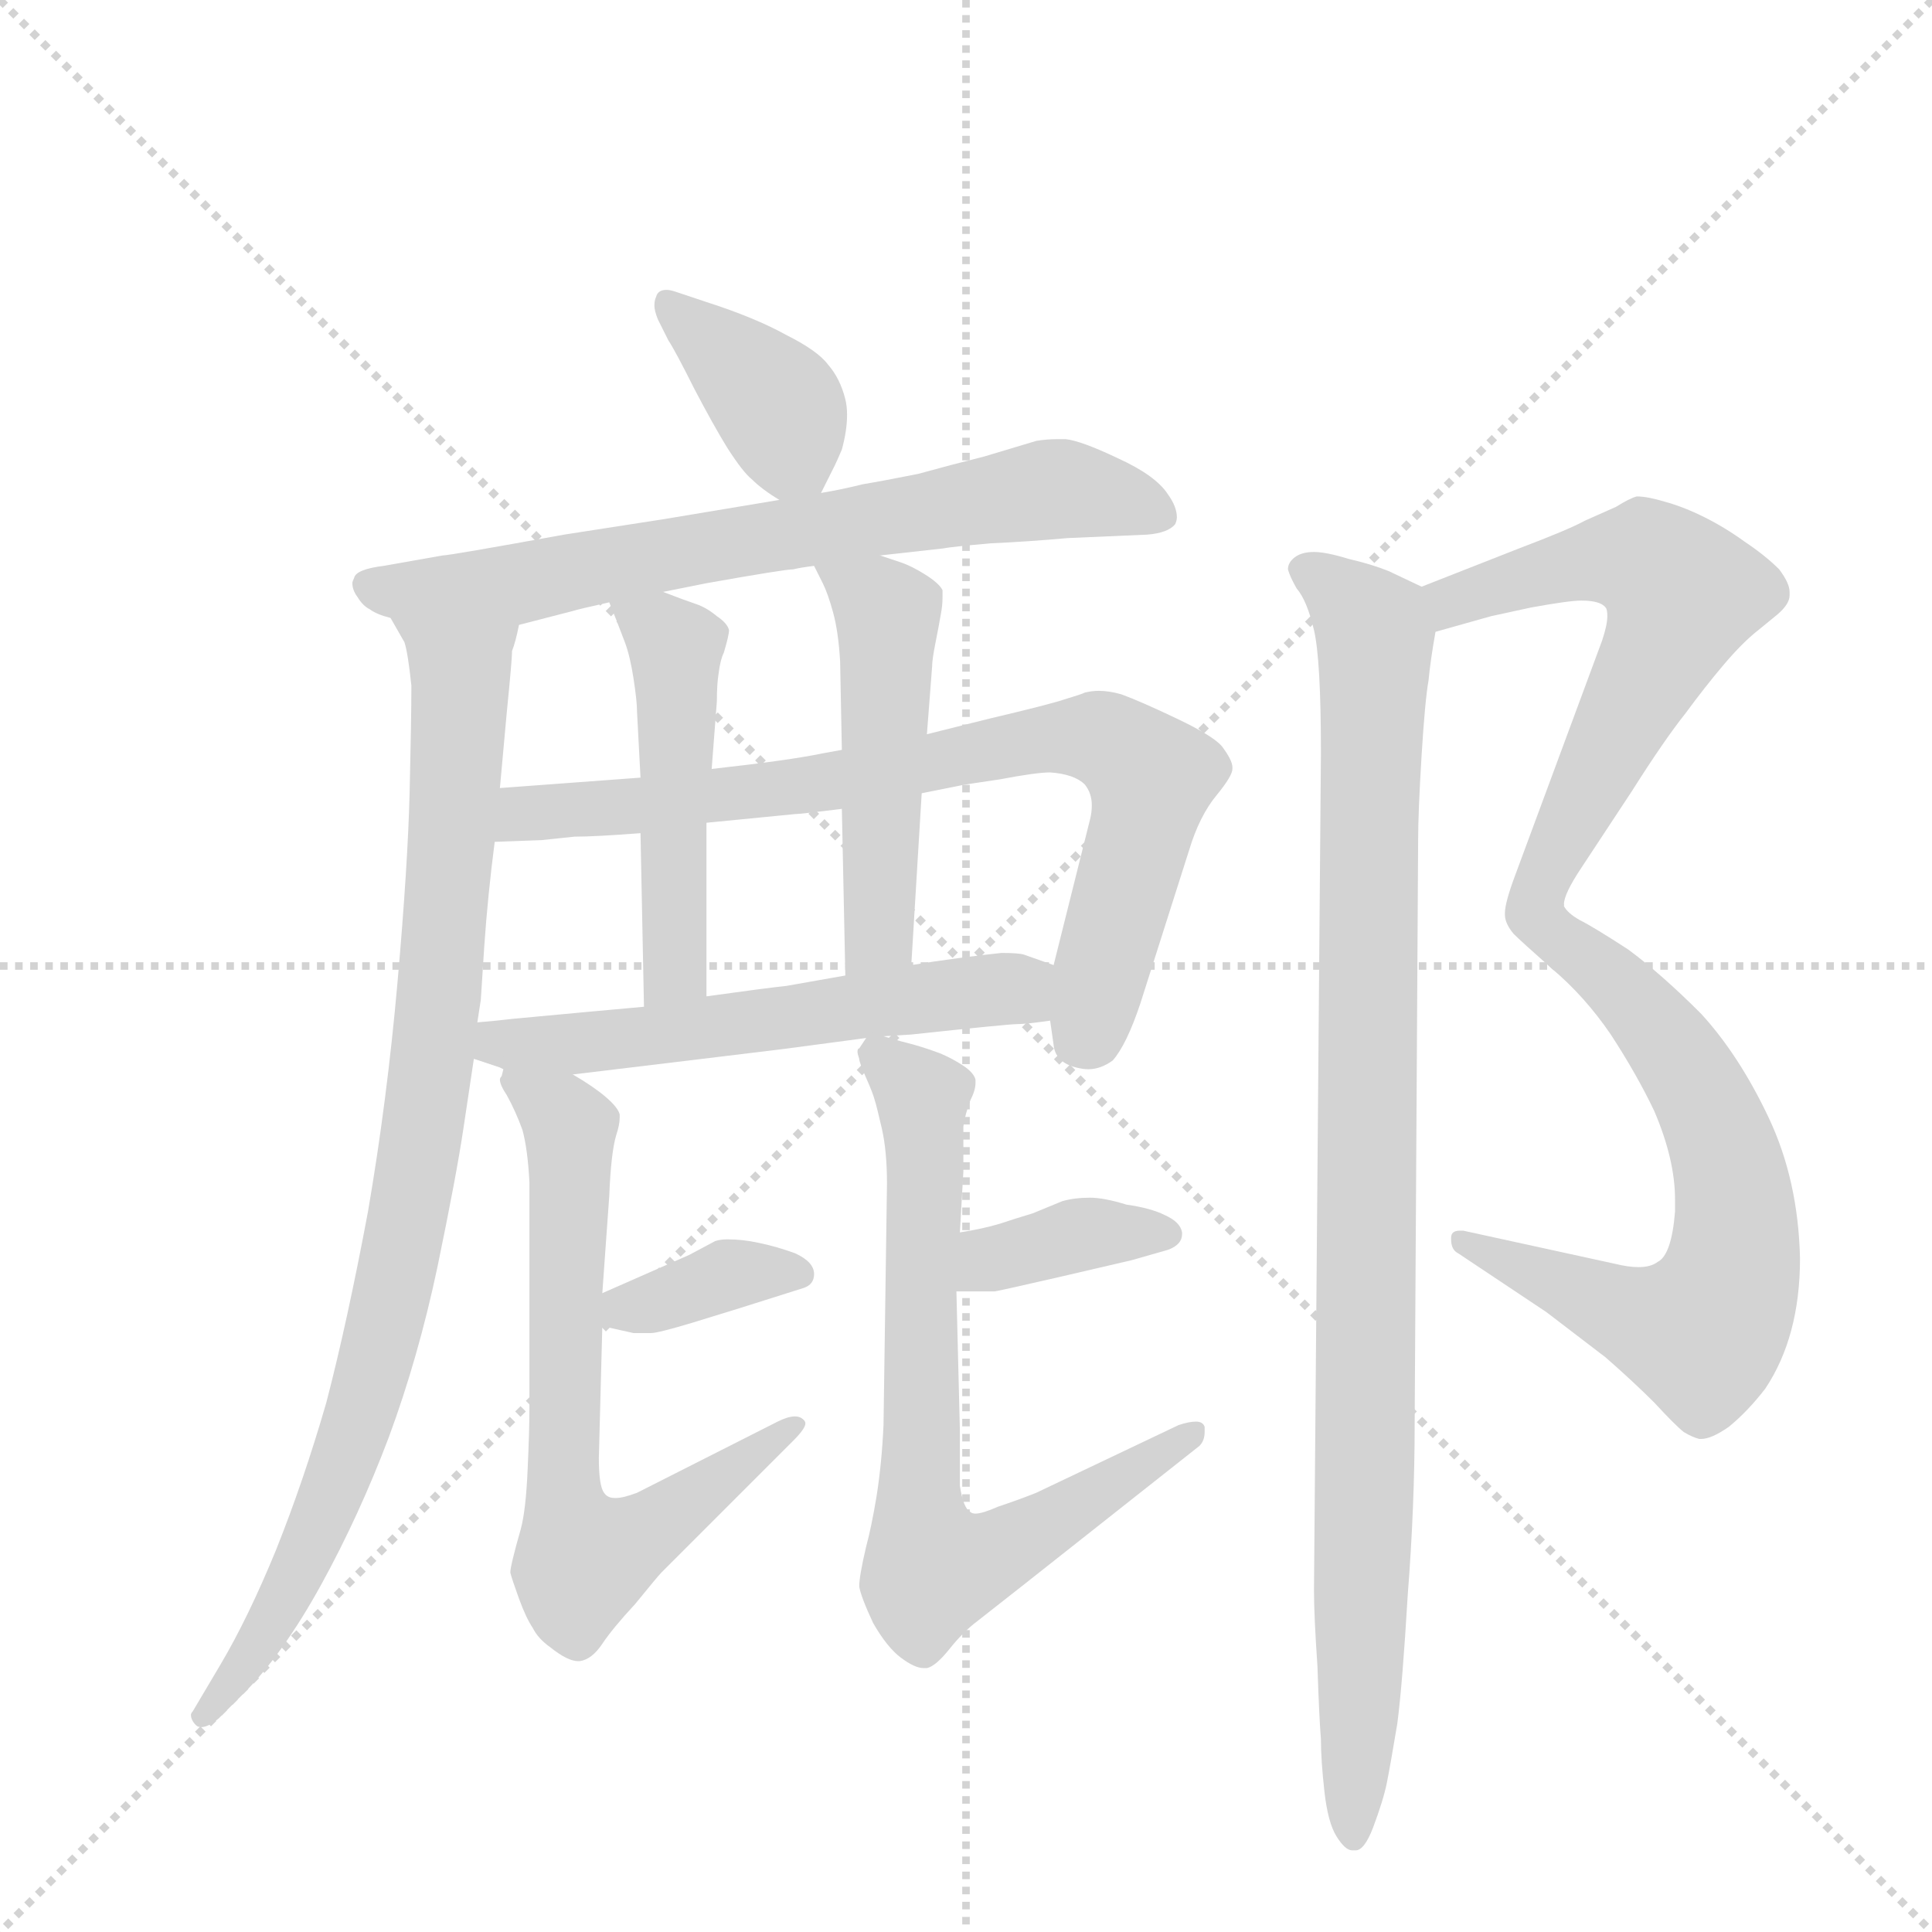 <svg version="1.1" viewBox="0 0 1024 1024" xmlns="http://www.w3.org/2000/svg">
  <g stroke="lightgray" stroke-dasharray="1,1" stroke-width="1" transform="scale(4, 4)">
    <line x1="0" y1="0" x2="256" y2="256"></line>
    <line x1="256" y1="0" x2="0" y2="256"></line>
    <line x1="128" y1="0" x2="128" y2="256"></line>
    <line x1="0" y1="128" x2="256" y2="128"></line>
  </g>
  <g transform="scale(0.92, -0.92) translate(60, -900)">
    <style type="text/css">
      
        @keyframes keyframes0 {
          from {
            stroke: blue;
            stroke-dashoffset: 387;
            stroke-width: 128;
          }
          56% {
            animation-timing-function: step-end;
            stroke: blue;
            stroke-dashoffset: 0;
            stroke-width: 128;
          }
          to {
            stroke: black;
            stroke-width: 1024;
          }
        }
        #make-me-a-hanzi-animation-0 {
          animation: keyframes0 0.565s both;
          animation-delay: 0s;
          animation-timing-function: linear;
        }
      
        @keyframes keyframes1 {
          from {
            stroke: blue;
            stroke-dashoffset: 721;
            stroke-width: 128;
          }
          70% {
            animation-timing-function: step-end;
            stroke: blue;
            stroke-dashoffset: 0;
            stroke-width: 128;
          }
          to {
            stroke: black;
            stroke-width: 1024;
          }
        }
        #make-me-a-hanzi-animation-1 {
          animation: keyframes1 0.837s both;
          animation-delay: 0.565s;
          animation-timing-function: linear;
        }
      
        @keyframes keyframes2 {
          from {
            stroke: blue;
            stroke-dashoffset: 933;
            stroke-width: 128;
          }
          75% {
            animation-timing-function: step-end;
            stroke: blue;
            stroke-dashoffset: 0;
            stroke-width: 128;
          }
          to {
            stroke: black;
            stroke-width: 1024;
          }
        }
        #make-me-a-hanzi-animation-2 {
          animation: keyframes2 1.009s both;
          animation-delay: 1.402s;
          animation-timing-function: linear;
        }
      
        @keyframes keyframes3 {
          from {
            stroke: blue;
            stroke-dashoffset: 799;
            stroke-width: 128;
          }
          72% {
            animation-timing-function: step-end;
            stroke: blue;
            stroke-dashoffset: 0;
            stroke-width: 128;
          }
          to {
            stroke: black;
            stroke-width: 1024;
          }
        }
        #make-me-a-hanzi-animation-3 {
          animation: keyframes3 0.9s both;
          animation-delay: 2.411s;
          animation-timing-function: linear;
        }
      
        @keyframes keyframes4 {
          from {
            stroke: blue;
            stroke-dashoffset: 497;
            stroke-width: 128;
          }
          62% {
            animation-timing-function: step-end;
            stroke: blue;
            stroke-dashoffset: 0;
            stroke-width: 128;
          }
          to {
            stroke: black;
            stroke-width: 1024;
          }
        }
        #make-me-a-hanzi-animation-4 {
          animation: keyframes4 0.654s both;
          animation-delay: 3.311s;
          animation-timing-function: linear;
        }
      
        @keyframes keyframes5 {
          from {
            stroke: blue;
            stroke-dashoffset: 505;
            stroke-width: 128;
          }
          62% {
            animation-timing-function: step-end;
            stroke: blue;
            stroke-dashoffset: 0;
            stroke-width: 128;
          }
          to {
            stroke: black;
            stroke-width: 1024;
          }
        }
        #make-me-a-hanzi-animation-5 {
          animation: keyframes5 0.661s both;
          animation-delay: 3.966s;
          animation-timing-function: linear;
        }
      
        @keyframes keyframes6 {
          from {
            stroke: blue;
            stroke-dashoffset: 581;
            stroke-width: 128;
          }
          65% {
            animation-timing-function: step-end;
            stroke: blue;
            stroke-dashoffset: 0;
            stroke-width: 128;
          }
          to {
            stroke: black;
            stroke-width: 1024;
          }
        }
        #make-me-a-hanzi-animation-6 {
          animation: keyframes6 0.723s both;
          animation-delay: 4.627s;
          animation-timing-function: linear;
        }
      
        @keyframes keyframes7 {
          from {
            stroke: blue;
            stroke-dashoffset: 367;
            stroke-width: 128;
          }
          54% {
            animation-timing-function: step-end;
            stroke: blue;
            stroke-dashoffset: 0;
            stroke-width: 128;
          }
          to {
            stroke: black;
            stroke-width: 1024;
          }
        }
        #make-me-a-hanzi-animation-7 {
          animation: keyframes7 0.549s both;
          animation-delay: 5.349s;
          animation-timing-function: linear;
        }
      
        @keyframes keyframes8 {
          from {
            stroke: blue;
            stroke-dashoffset: 695;
            stroke-width: 128;
          }
          69% {
            animation-timing-function: step-end;
            stroke: blue;
            stroke-dashoffset: 0;
            stroke-width: 128;
          }
          to {
            stroke: black;
            stroke-width: 1024;
          }
        }
        #make-me-a-hanzi-animation-8 {
          animation: keyframes8 0.816s both;
          animation-delay: 5.898s;
          animation-timing-function: linear;
        }
      
        @keyframes keyframes9 {
          from {
            stroke: blue;
            stroke-dashoffset: 377;
            stroke-width: 128;
          }
          55% {
            animation-timing-function: step-end;
            stroke: blue;
            stroke-dashoffset: 0;
            stroke-width: 128;
          }
          to {
            stroke: black;
            stroke-width: 1024;
          }
        }
        #make-me-a-hanzi-animation-9 {
          animation: keyframes9 0.557s both;
          animation-delay: 6.714s;
          animation-timing-function: linear;
        }
      
        @keyframes keyframes10 {
          from {
            stroke: blue;
            stroke-dashoffset: 745;
            stroke-width: 128;
          }
          71% {
            animation-timing-function: step-end;
            stroke: blue;
            stroke-dashoffset: 0;
            stroke-width: 128;
          }
          to {
            stroke: black;
            stroke-width: 1024;
          }
        }
        #make-me-a-hanzi-animation-10 {
          animation: keyframes10 0.856s both;
          animation-delay: 7.271s;
          animation-timing-function: linear;
        }
      
        @keyframes keyframes11 {
          from {
            stroke: blue;
            stroke-dashoffset: 637;
            stroke-width: 128;
          }
          67% {
            animation-timing-function: step-end;
            stroke: blue;
            stroke-dashoffset: 0;
            stroke-width: 128;
          }
          to {
            stroke: black;
            stroke-width: 1024;
          }
        }
        #make-me-a-hanzi-animation-11 {
          animation: keyframes11 0.768s both;
          animation-delay: 8.127s;
          animation-timing-function: linear;
        }
      
        @keyframes keyframes12 {
          from {
            stroke: blue;
            stroke-dashoffset: 680;
            stroke-width: 128;
          }
          69% {
            animation-timing-function: step-end;
            stroke: blue;
            stroke-dashoffset: 0;
            stroke-width: 128;
          }
          to {
            stroke: black;
            stroke-width: 1024;
          }
        }
        #make-me-a-hanzi-animation-12 {
          animation: keyframes12 0.803s both;
          animation-delay: 8.895s;
          animation-timing-function: linear;
        }
      
        @keyframes keyframes13 {
          from {
            stroke: blue;
            stroke-dashoffset: 1003;
            stroke-width: 128;
          }
          77% {
            animation-timing-function: step-end;
            stroke: blue;
            stroke-dashoffset: 0;
            stroke-width: 128;
          }
          to {
            stroke: black;
            stroke-width: 1024;
          }
        }
        #make-me-a-hanzi-animation-13 {
          animation: keyframes13 1.066s both;
          animation-delay: 9.699s;
          animation-timing-function: linear;
        }
      
    </style>
    
      <path d="M 413 616 L 421 632 Q 422 634 425 641 Q 428 652 428 661 Q 428 666 427 670 Q 424 682 417 690 Q 411 698 393 707 Q 375 717 347 726 L 329 732 Q 326 733 324 733 Q 319 733 318 729 Q 317 727 317 724 Q 317 721 319 716 L 325 704 Q 329 698 340 676 Q 351 655 359 642 Q 368 628 373 624 Q 379 618 389 612 C 406 601 406 601 413 616 Z" fill="lightgray"></path>
    
      <path d="M 447 580 L 483 584 Q 488 585 511 587 Q 533 588 555 590 L 601 592 Q 613 593 617 598 Q 618 600 618 602 Q 618 608 613 615 Q 606 626 584 636 Q 563 646 554 647 L 549 647 Q 543 647 537 646 L 507 637 Q 487 632 469 627 Q 449 623 437 621 Q 425 618 413 616 L 389 612 L 323 601 L 265 592 Q 199 580 195 580 L 161 574 Q 145 572 144 567 Q 143 565 143 564 Q 143 560 146 556 Q 149 551 153 549 Q 157 546 165 544 L 239 540 L 270 548 Q 273 549 291 553 L 322 559 L 347 564 Q 392 572 397 572 Q 401 573 409 574 L 447 580 Z" fill="lightgray"></path>
    
      <path d="M 165 544 L 173 530 Q 175 524 177 505 Q 177 486 176 444 Q 175 402 169 334 Q 163 266 152 202 Q 140 138 128 92 Q 115 47 99 7 Q 83 -32 67 -59 L 51 -86 Q 50 -87 50 -88 Q 50 -91 53 -94 Q 54 -95 56 -95 Q 60 -95 66 -90 L 80 -76 Q 103 -53 125 -13 Q 147 27 164 72 Q 181 118 192 170 Q 203 223 207 250 L 213 290 L 215 311 L 217 324 Q 217 325 219 355 Q 221 384 225 415 L 228 446 L 232 490 Q 235 520 235 525 Q 237 530 239 540 C 245 569 152 571 165 544 Z" fill="lightgray"></path>
    
      <path d="M 545 312 L 547 298 Q 548 288 560 285 Q 564 284 567 284 Q 574 284 581 289 Q 589 298 597 322 L 625 410 Q 631 430 641 442 Q 650 453 650 457 L 650 458 Q 650 462 644 470 Q 639 476 618 486 Q 597 496 586 500 Q 579 502 573 502 Q 569 502 565 501 Q 563 500 553 497 Q 544 494 510 486 L 474 477 L 425 468 L 414 466 Q 395 462 350 457 L 309 452 L 228 446 C 198 444 195 414 225 415 L 252 416 L 271 418 Q 283 418 309 420 L 347 426 L 398 431 Q 401 431 425 434 L 471 443 L 491 447 Q 495 448 516 451 Q 537 455 545 455 Q 559 454 565 448 Q 569 443 569 436 Q 569 432 568 428 L 547 344 L 545 312 Z" fill="lightgray"></path>
    
      <path d="M 347 326 L 347 426 L 350 457 L 353 496 Q 353 506 354 512 Q 355 520 357 524 Q 360 534 360 537 Q 359 541 353 545 Q 347 550 341 552 Q 335 554 322 559 C 294 570 283 574 291 553 L 295 543 L 300 530 Q 303 522 305 509 Q 307 496 307 490 L 309 452 L 309 420 L 311 320 C 312 290 347 296 347 326 Z" fill="lightgray"></path>
    
      <path d="M 474 477 L 477 516 Q 477 520 479 530 Q 481 540 482 546 Q 483 551 483 556 L 483 560 Q 481 564 473 569 Q 465 574 459 576 L 447 580 C 419 589 398 596 409 574 L 414 564 Q 417 558 420 547 Q 423 536 424 519 L 425 468 L 425 434 L 427 338 C 428 308 463 314 465 344 L 471 443 L 474 477 Z" fill="lightgray"></path>
    
      <path d="M 213 290 L 228 285 L 230 284 L 270 281 L 295 284 L 353 291 Q 395 296 409 298 L 439 302 L 449 303 L 465 304 Q 521 310 526 310 Q 531 310 545 312 C 575 316 575 334 547 344 L 530 350 Q 527 351 517 351 Q 507 350 492 348 Q 477 346 465 344 L 427 338 L 393 332 Q 383 331 347 326 L 311 320 L 278 317 L 235 313 Q 227 312 215 311 C 185 308 185 299 213 290 Z" fill="lightgray"></path>
    
      <path d="M 287 136 L 305 132 L 315 132 Q 319 132 339 138 L 365 146 L 403 158 Q 409 160 409 166 Q 409 173 398 178 Q 387 182 377 184 Q 368 186 359 186 Q 355 186 352 185 L 337 177 L 287 155 C 260 143 258 142 287 136 Z" fill="lightgray"></path>
    
      <path d="M 230 284 L 229 280 Q 228 279 228 278 Q 228 275 232 269 Q 237 260 241 249 Q 244 238 245 219 L 245 88 Q 245 76 244 54 Q 243 30 240 19 Q 234 -2 234 -6 Q 235 -10 239 -21 Q 243 -32 247 -38 Q 250 -44 257 -49 Q 267 -57 273 -57 L 274 -57 Q 281 -56 287 -47 Q 293 -38 306 -24 Q 319 -8 321 -6 L 397 70 Q 404 77 404 80 Q 404 81 403 82 Q 401 84 398 84 Q 394 84 388 81 L 307 40 Q 299 37 295 37 L 294 37 Q 290 37 288 40 Q 285 44 285 60 L 287 136 L 287 155 L 291 211 Q 292 236 295 246 Q 297 252 297 256 L 297 258 Q 296 262 289 268 Q 282 274 270 281 C 245 297 228 308 230 284 Z" fill="lightgray"></path>
    
      <path d="M 491 156 L 513 156 Q 514 156 549 164 L 592 174 L 613 180 Q 621 183 621 189 L 621 190 Q 620 196 611 200 Q 603 204 589 206 Q 576 210 568 210 Q 559 210 552 208 L 535 201 Q 525 198 516 195 Q 506 192 493 190 C 463 185 461 156 491 156 Z" fill="lightgray"></path>
    
      <path d="M 439 302 L 435 296 Q 434 296 434 294 Q 434 293 435 290 Q 435 288 439 279 Q 443 270 444 266 Q 445 263 448 250 Q 451 237 451 218 L 449 79 Q 448 57 445 38 Q 442 20 439 9 Q 435 -8 435 -14 Q 436 -20 443 -35 Q 451 -49 459 -55 Q 467 -61 472 -61 L 474 -61 Q 479 -60 487 -50 Q 495 -40 503 -34 L 531 -12 L 631 67 Q 634 70 634 75 L 634 78 Q 633 81 629 81 Q 625 81 619 79 L 537 40 Q 527 36 515 32 Q 506 28 502 28 Q 500 28 499 29 Q 495 31 493 44 L 493 76 L 491 156 L 493 190 L 495 225 L 495 251 Q 496 258 499 266 Q 502 272 502 276 L 502 278 Q 501 282 495 286 Q 489 290 482 293 Q 474 296 467 298 Q 459 300 449 303 C 440 306 440 306 439 302 Z" fill="lightgray"></path>
    
      <path d="M 767 536 L 799 545 L 822 550 Q 844 554 851 554 Q 862 554 865 550 Q 866 549 866 545 Q 866 540 863 531 L 813 396 Q 807 380 807 374 L 807 373 Q 807 368 812 362 Q 816 358 834 342 C 839 337 831 351 841 379 Q 841 385 851 400 L 880 444 Q 899 474 911 489 Q 922 504 933 517 Q 944 530 953 537 L 964 546 Q 971 552 971 557 L 971 559 Q 971 564 965 572 Q 957 580 945 588 Q 934 596 922 602 Q 910 608 899 611 Q 889 614 883 614 Q 879 613 871 608 L 853 600 Q 844 595 815 584 L 759 562 C 731 551 738 528 767 536 Z" fill="lightgray"></path>
    
      <path d="M 834 342 Q 853 326 868 304 Q 883 281 893 260 Q 905 232 905 209 L 905 202 Q 903 177 895 173 Q 891 170 884 170 Q 878 170 870 172 L 783 191 L 781 191 Q 776 191 776 187 L 776 186 Q 776 180 780 178 L 831 144 L 865 118 Q 881 104 893 92 Q 905 79 910 75 Q 915 72 919 71 L 920 71 Q 926 71 936 78 Q 947 87 957 100 Q 977 130 977 175 Q 976 220 959 256 Q 942 292 920 316 Q 897 339 878 353 Q 858 366 850 370 Q 843 374 841 378 L 841 379 C 819 400 812 362 834 342 Z" fill="lightgray"></path>
    
      <path d="M 759 562 L 740 571 Q 730 575 717 578 Q 704 582 697 582 Q 690 582 686 579 Q 682 576 682 572 Q 683 568 687 561 Q 693 554 697 537 Q 701 520 701 466 L 697 -16 Q 697 -31 699 -60 Q 700 -90 701 -102 Q 701 -114 703 -132 Q 705 -150 710 -158 Q 715 -166 719 -166 L 721 -166 Q 726 -166 731 -153 Q 737 -137 739 -127 Q 741 -117 745 -93 Q 748 -70 751 -19 Q 755 32 755 80 L 757 416 Q 757 432 759 465 Q 761 497 763 508 Q 764 519 767 536 C 770 557 770 557 759 562 Z" fill="lightgray"></path>
    
    
      <clipPath id="make-me-a-hanzi-clip-0">
        <path d="M 413 616 L 421 632 Q 422 634 425 641 Q 428 652 428 661 Q 428 666 427 670 Q 424 682 417 690 Q 411 698 393 707 Q 375 717 347 726 L 329 732 Q 326 733 324 733 Q 319 733 318 729 Q 317 727 317 724 Q 317 721 319 716 L 325 704 Q 329 698 340 676 Q 351 655 359 642 Q 368 628 373 624 Q 379 618 389 612 C 406 601 406 601 413 616 Z"></path>
      </clipPath>
      <path clip-path="url(#make-me-a-hanzi-clip-0)" d="M 325 725 L 388 667 L 405 625" fill="none" id="make-me-a-hanzi-animation-0" stroke-dasharray="259 518" stroke-linecap="round"></path>
    
      <clipPath id="make-me-a-hanzi-clip-1">
        <path d="M 447 580 L 483 584 Q 488 585 511 587 Q 533 588 555 590 L 601 592 Q 613 593 617 598 Q 618 600 618 602 Q 618 608 613 615 Q 606 626 584 636 Q 563 646 554 647 L 549 647 Q 543 647 537 646 L 507 637 Q 487 632 469 627 Q 449 623 437 621 Q 425 618 413 616 L 389 612 L 323 601 L 265 592 Q 199 580 195 580 L 161 574 Q 145 572 144 567 Q 143 565 143 564 Q 143 560 146 556 Q 149 551 153 549 Q 157 546 165 544 L 239 540 L 270 548 Q 273 549 291 553 L 322 559 L 347 564 Q 392 572 397 572 Q 401 573 409 574 L 447 580 Z"></path>
      </clipPath>
      <path clip-path="url(#make-me-a-hanzi-clip-1)" d="M 152 563 L 233 563 L 545 618 L 581 614 L 610 602" fill="none" id="make-me-a-hanzi-animation-1" stroke-dasharray="593 1186" stroke-linecap="round"></path>
    
      <clipPath id="make-me-a-hanzi-clip-2">
        <path d="M 165 544 L 173 530 Q 175 524 177 505 Q 177 486 176 444 Q 175 402 169 334 Q 163 266 152 202 Q 140 138 128 92 Q 115 47 99 7 Q 83 -32 67 -59 L 51 -86 Q 50 -87 50 -88 Q 50 -91 53 -94 Q 54 -95 56 -95 Q 60 -95 66 -90 L 80 -76 Q 103 -53 125 -13 Q 147 27 164 72 Q 181 118 192 170 Q 203 223 207 250 L 213 290 L 215 311 L 217 324 Q 217 325 219 355 Q 221 384 225 415 L 228 446 L 232 490 Q 235 520 235 525 Q 237 530 239 540 C 245 569 152 571 165 544 Z"></path>
      </clipPath>
      <path clip-path="url(#make-me-a-hanzi-clip-2)" d="M 172 544 L 205 513 L 195 345 L 178 214 L 156 112 L 127 28 L 93 -42 L 55 -89" fill="none" id="make-me-a-hanzi-animation-2" stroke-dasharray="805 1610" stroke-linecap="round"></path>
    
      <clipPath id="make-me-a-hanzi-clip-3">
        <path d="M 545 312 L 547 298 Q 548 288 560 285 Q 564 284 567 284 Q 574 284 581 289 Q 589 298 597 322 L 625 410 Q 631 430 641 442 Q 650 453 650 457 L 650 458 Q 650 462 644 470 Q 639 476 618 486 Q 597 496 586 500 Q 579 502 573 502 Q 569 502 565 501 Q 563 500 553 497 Q 544 494 510 486 L 474 477 L 425 468 L 414 466 Q 395 462 350 457 L 309 452 L 228 446 C 198 444 195 414 225 415 L 252 416 L 271 418 Q 283 418 309 420 L 347 426 L 398 431 Q 401 431 425 434 L 471 443 L 491 447 Q 495 448 516 451 Q 537 455 545 455 Q 559 454 565 448 Q 569 443 569 436 Q 569 432 568 428 L 547 344 L 545 312 Z"></path>
      </clipPath>
      <path clip-path="url(#make-me-a-hanzi-clip-3)" d="M 231 422 L 249 432 L 414 448 L 542 475 L 575 474 L 603 452 L 562 300" fill="none" id="make-me-a-hanzi-animation-3" stroke-dasharray="671 1342" stroke-linecap="round"></path>
    
      <clipPath id="make-me-a-hanzi-clip-4">
        <path d="M 347 326 L 347 426 L 350 457 L 353 496 Q 353 506 354 512 Q 355 520 357 524 Q 360 534 360 537 Q 359 541 353 545 Q 347 550 341 552 Q 335 554 322 559 C 294 570 283 574 291 553 L 295 543 L 300 530 Q 303 522 305 509 Q 307 496 307 490 L 309 452 L 309 420 L 311 320 C 312 290 347 296 347 326 Z"></path>
      </clipPath>
      <path clip-path="url(#make-me-a-hanzi-clip-4)" d="M 300 551 L 330 524 L 329 347 L 316 327" fill="none" id="make-me-a-hanzi-animation-4" stroke-dasharray="369 738" stroke-linecap="round"></path>
    
      <clipPath id="make-me-a-hanzi-clip-5">
        <path d="M 474 477 L 477 516 Q 477 520 479 530 Q 481 540 482 546 Q 483 551 483 556 L 483 560 Q 481 564 473 569 Q 465 574 459 576 L 447 580 C 419 589 398 596 409 574 L 414 564 Q 417 558 420 547 Q 423 536 424 519 L 425 468 L 425 434 L 427 338 C 428 308 463 314 465 344 L 471 443 L 474 477 Z"></path>
      </clipPath>
      <path clip-path="url(#make-me-a-hanzi-clip-5)" d="M 416 571 L 451 546 L 447 366 L 432 345" fill="none" id="make-me-a-hanzi-animation-5" stroke-dasharray="377 754" stroke-linecap="round"></path>
    
      <clipPath id="make-me-a-hanzi-clip-6">
        <path d="M 213 290 L 228 285 L 230 284 L 270 281 L 295 284 L 353 291 Q 395 296 409 298 L 439 302 L 449 303 L 465 304 Q 521 310 526 310 Q 531 310 545 312 C 575 316 575 334 547 344 L 530 350 Q 527 351 517 351 Q 507 350 492 348 Q 477 346 465 344 L 427 338 L 393 332 Q 383 331 347 326 L 311 320 L 278 317 L 235 313 Q 227 312 215 311 C 185 308 185 299 213 290 Z"></path>
      </clipPath>
      <path clip-path="url(#make-me-a-hanzi-clip-6)" d="M 221 305 L 236 298 L 300 301 L 522 331 L 538 318" fill="none" id="make-me-a-hanzi-animation-6" stroke-dasharray="453 906" stroke-linecap="round"></path>
    
      <clipPath id="make-me-a-hanzi-clip-7">
        <path d="M 287 136 L 305 132 L 315 132 Q 319 132 339 138 L 365 146 L 403 158 Q 409 160 409 166 Q 409 173 398 178 Q 387 182 377 184 Q 368 186 359 186 Q 355 186 352 185 L 337 177 L 287 155 C 260 143 258 142 287 136 Z"></path>
      </clipPath>
      <path clip-path="url(#make-me-a-hanzi-clip-7)" d="M 293 141 L 362 166 L 400 166" fill="none" id="make-me-a-hanzi-animation-7" stroke-dasharray="239 478" stroke-linecap="round"></path>
    
      <clipPath id="make-me-a-hanzi-clip-8">
        <path d="M 230 284 L 229 280 Q 228 279 228 278 Q 228 275 232 269 Q 237 260 241 249 Q 244 238 245 219 L 245 88 Q 245 76 244 54 Q 243 30 240 19 Q 234 -2 234 -6 Q 235 -10 239 -21 Q 243 -32 247 -38 Q 250 -44 257 -49 Q 267 -57 273 -57 L 274 -57 Q 281 -56 287 -47 Q 293 -38 306 -24 Q 319 -8 321 -6 L 397 70 Q 404 77 404 80 Q 404 81 403 82 Q 401 84 398 84 Q 394 84 388 81 L 307 40 Q 299 37 295 37 L 294 37 Q 290 37 288 40 Q 285 44 285 60 L 287 136 L 287 155 L 291 211 Q 292 236 295 246 Q 297 252 297 256 L 297 258 Q 296 262 289 268 Q 282 274 270 281 C 245 297 228 308 230 284 Z"></path>
      </clipPath>
      <path clip-path="url(#make-me-a-hanzi-clip-8)" d="M 236 280 L 263 258 L 268 247 L 264 45 L 276 2 L 310 16 L 399 79" fill="none" id="make-me-a-hanzi-animation-8" stroke-dasharray="567 1134" stroke-linecap="round"></path>
    
      <clipPath id="make-me-a-hanzi-clip-9">
        <path d="M 491 156 L 513 156 Q 514 156 549 164 L 592 174 L 613 180 Q 621 183 621 189 L 621 190 Q 620 196 611 200 Q 603 204 589 206 Q 576 210 568 210 Q 559 210 552 208 L 535 201 Q 525 198 516 195 Q 506 192 493 190 C 463 185 461 156 491 156 Z"></path>
      </clipPath>
      <path clip-path="url(#make-me-a-hanzi-clip-9)" d="M 497 161 L 512 175 L 556 187 L 611 190" fill="none" id="make-me-a-hanzi-animation-9" stroke-dasharray="249 498" stroke-linecap="round"></path>
    
      <clipPath id="make-me-a-hanzi-clip-10">
        <path d="M 439 302 L 435 296 Q 434 296 434 294 Q 434 293 435 290 Q 435 288 439 279 Q 443 270 444 266 Q 445 263 448 250 Q 451 237 451 218 L 449 79 Q 448 57 445 38 Q 442 20 439 9 Q 435 -8 435 -14 Q 436 -20 443 -35 Q 451 -49 459 -55 Q 467 -61 472 -61 L 474 -61 Q 479 -60 487 -50 Q 495 -40 503 -34 L 531 -12 L 631 67 Q 634 70 634 75 L 634 78 Q 633 81 629 81 Q 625 81 619 79 L 537 40 Q 527 36 515 32 Q 506 28 502 28 Q 500 28 499 29 Q 495 31 493 44 L 493 76 L 491 156 L 493 190 L 495 225 L 495 251 Q 496 258 499 266 Q 502 272 502 276 L 502 278 Q 501 282 495 286 Q 489 290 482 293 Q 474 296 467 298 Q 459 300 449 303 C 440 306 440 306 439 302 Z"></path>
      </clipPath>
      <path clip-path="url(#make-me-a-hanzi-clip-10)" d="M 439 293 L 450 289 L 472 265 L 469 25 L 477 -4 L 524 10 L 630 77" fill="none" id="make-me-a-hanzi-animation-10" stroke-dasharray="617 1234" stroke-linecap="round"></path>
    
      <clipPath id="make-me-a-hanzi-clip-11">
        <path d="M 767 536 L 799 545 L 822 550 Q 844 554 851 554 Q 862 554 865 550 Q 866 549 866 545 Q 866 540 863 531 L 813 396 Q 807 380 807 374 L 807 373 Q 807 368 812 362 Q 816 358 834 342 C 839 337 831 351 841 379 Q 841 385 851 400 L 880 444 Q 899 474 911 489 Q 922 504 933 517 Q 944 530 953 537 L 964 546 Q 971 552 971 557 L 971 559 Q 971 564 965 572 Q 957 580 945 588 Q 934 596 922 602 Q 910 608 899 611 Q 889 614 883 614 Q 879 613 871 608 L 853 600 Q 844 595 815 584 L 759 562 C 731 551 738 528 767 536 Z"></path>
      </clipPath>
      <path clip-path="url(#make-me-a-hanzi-clip-11)" d="M 770 544 L 785 557 L 859 577 L 888 577 L 909 556 L 830 398 L 824 374 L 828 350" fill="none" id="make-me-a-hanzi-animation-11" stroke-dasharray="509 1018" stroke-linecap="round"></path>
    
      <clipPath id="make-me-a-hanzi-clip-12">
        <path d="M 834 342 Q 853 326 868 304 Q 883 281 893 260 Q 905 232 905 209 L 905 202 Q 903 177 895 173 Q 891 170 884 170 Q 878 170 870 172 L 783 191 L 781 191 Q 776 191 776 187 L 776 186 Q 776 180 780 178 L 831 144 L 865 118 Q 881 104 893 92 Q 905 79 910 75 Q 915 72 919 71 L 920 71 Q 926 71 936 78 Q 947 87 957 100 Q 977 130 977 175 Q 976 220 959 256 Q 942 292 920 316 Q 897 339 878 353 Q 858 366 850 370 Q 843 374 841 378 L 841 379 C 819 400 812 362 834 342 Z"></path>
      </clipPath>
      <path clip-path="url(#make-me-a-hanzi-clip-12)" d="M 843 372 L 853 348 L 905 294 L 929 248 L 940 205 L 933 153 L 920 132 L 907 134 L 781 187" fill="none" id="make-me-a-hanzi-animation-12" stroke-dasharray="552 1104" stroke-linecap="round"></path>
    
      <clipPath id="make-me-a-hanzi-clip-13">
        <path d="M 759 562 L 740 571 Q 730 575 717 578 Q 704 582 697 582 Q 690 582 686 579 Q 682 576 682 572 Q 683 568 687 561 Q 693 554 697 537 Q 701 520 701 466 L 697 -16 Q 697 -31 699 -60 Q 700 -90 701 -102 Q 701 -114 703 -132 Q 705 -150 710 -158 Q 715 -166 719 -166 L 721 -166 Q 726 -166 731 -153 Q 737 -137 739 -127 Q 741 -117 745 -93 Q 748 -70 751 -19 Q 755 32 755 80 L 757 416 Q 757 432 759 465 Q 761 497 763 508 Q 764 519 767 536 C 770 557 770 557 759 562 Z"></path>
      </clipPath>
      <path clip-path="url(#make-me-a-hanzi-clip-13)" d="M 693 570 L 707 563 L 733 533 L 720 -159" fill="none" id="make-me-a-hanzi-animation-13" stroke-dasharray="875 1750" stroke-linecap="round"></path>
    
  </g>
</svg>